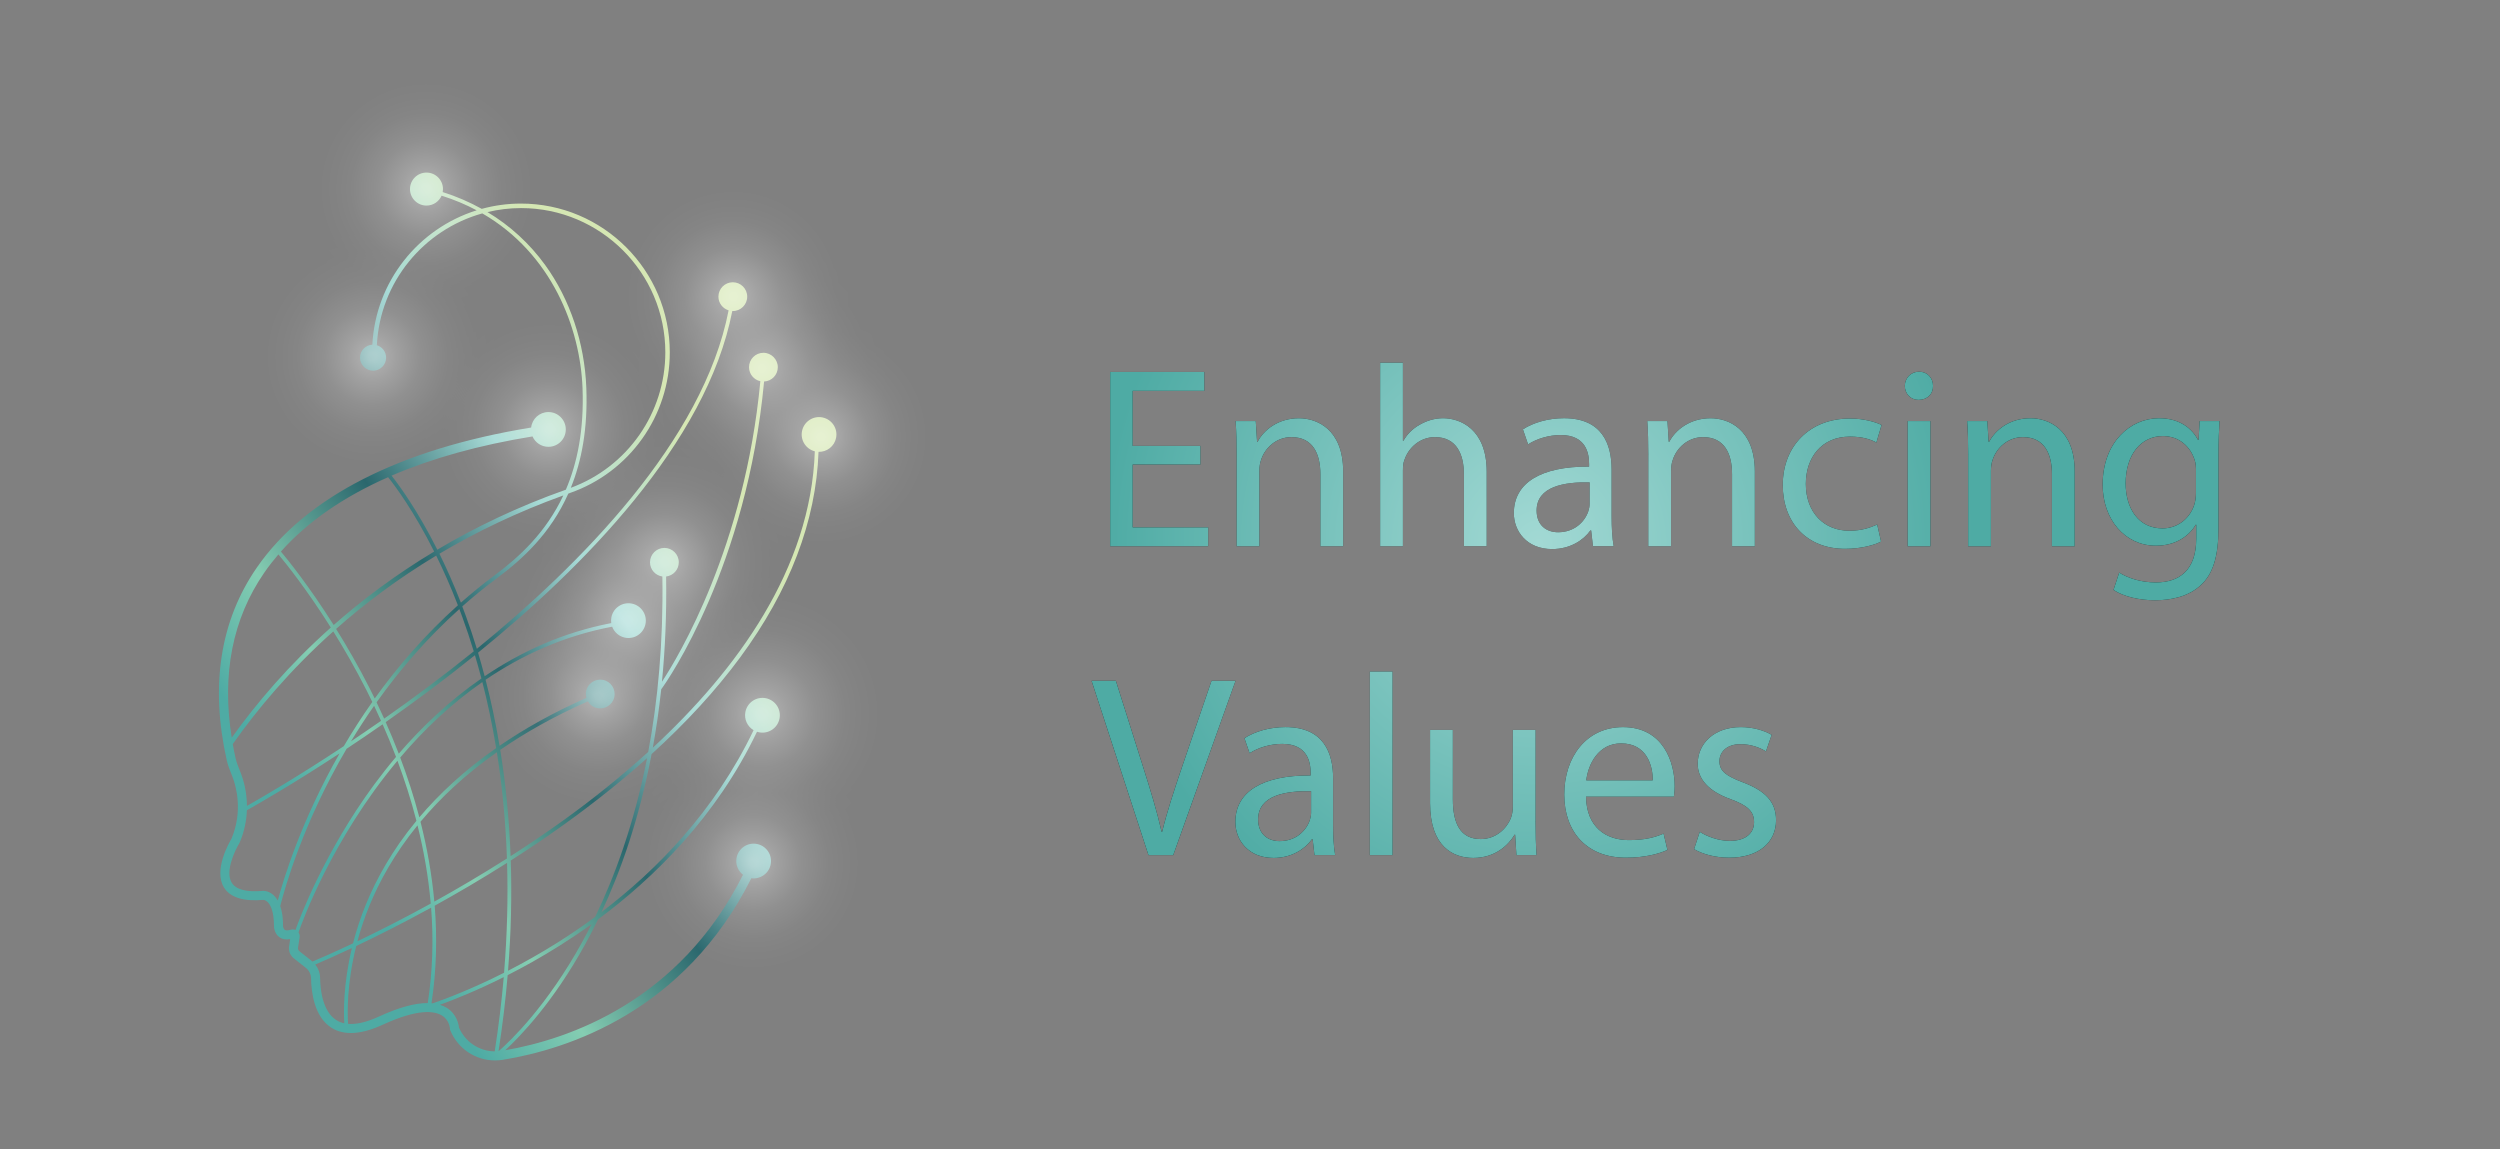 <?xml version="1.0" encoding="UTF-8"?>
<svg xmlns="http://www.w3.org/2000/svg" xmlns:xlink="http://www.w3.org/1999/xlink" viewBox="0 0 1233.31 566.93">
  <rect x="0" y="0" width="1233.31" height="566.93" fill="#808080" stroke="none"/>
  <defs>
    <radialGradient id="radial-gradient" cx="759.16" cy="268.16" fx="759.16" fy="268.16" r="214.71" gradientUnits="userSpaceOnUse">
      <stop offset="0" stop-color="#a2d9d4"/>
      <stop offset="1" stop-color="#4eaba4"/>
    </radialGradient>
    <linearGradient id="linear-gradient" x1="361.96" y1="219.66" x2="113.64" y2="396.1" gradientUnits="userSpaceOnUse">
      <stop offset=".05" stop-color="#d5e7b3"/>
      <stop offset=".31" stop-color="#a2d9d4"/>
      <stop offset=".52" stop-color="#2a676d"/>
      <stop offset=".75" stop-color="#85cdb2"/>
      <stop offset=".91" stop-color="#4eaba4"/>
    </linearGradient>
    <radialGradient id="radial-gradient-2" cx="183.64" cy="176" fx="183.64" fy="176" r="62.82" gradientUnits="userSpaceOnUse">
      <stop offset=".03" stop-color="#fff"/>
      <stop offset=".1" stop-color="#fff" stop-opacity=".83"/>
      <stop offset=".19" stop-color="#fff" stop-opacity=".64"/>
      <stop offset=".29" stop-color="#fff" stop-opacity=".47"/>
      <stop offset=".38" stop-color="#fff" stop-opacity=".32"/>
      <stop offset=".49" stop-color="#fff" stop-opacity=".21"/>
      <stop offset=".59" stop-color="#fff" stop-opacity=".11"/>
      <stop offset=".71" stop-color="#fff" stop-opacity=".05"/>
      <stop offset=".83" stop-color="#fff" stop-opacity=".01"/>
      <stop offset="1" stop-color="#fff" stop-opacity="0"/>
    </radialGradient>
    <radialGradient id="radial-gradient-3" cx="210.17" cy="93.12" fx="210.17" fy="93.12" r="62.82" xlink:href="#radial-gradient-2"/>
    <radialGradient id="radial-gradient-4" cx="361.75" cy="146.19" fx="361.75" fy="146.19" r="62.82" xlink:href="#radial-gradient-2"/>
    <radialGradient id="radial-gradient-5" cx="375.94" cy="181.81" fx="375.94" fy="181.81" r="62.82" xlink:href="#radial-gradient-2"/>
    <radialGradient id="radial-gradient-6" cx="405.02" cy="215.56" fx="405.02" fy="215.56" r="62.82" xlink:href="#radial-gradient-2"/>
    <radialGradient id="radial-gradient-7" cx="270.89" cy="211.93" fx="270.89" fy="211.93" r="62.82" xlink:href="#radial-gradient-2"/>
    <radialGradient id="radial-gradient-8" cx="328.22" cy="277" fx="328.22" fy="277" r="62.82" xlink:href="#radial-gradient-2"/>
    <radialGradient id="radial-gradient-9" cx="309.84" cy="305.94" fx="309.84" fy="305.94" r="62.82" xlink:href="#radial-gradient-2"/>
    <radialGradient id="radial-gradient-10" cx="295.27" cy="343.48" fx="295.27" fy="343.48" r="62.82" xlink:href="#radial-gradient-2"/>
    <radialGradient id="radial-gradient-11" cx="375.94" cy="352.2" fx="375.94" fy="352.2" r="69.37" xlink:href="#radial-gradient-2"/>
    <radialGradient id="radial-gradient-12" cx="371.61" cy="425.61" fx="371.61" fy="425.61" r="62.82" xlink:href="#radial-gradient-2"/>
  </defs>
  <g isolation="isolate">
    <g id="Layer_3" data-name="Layer 3">
      <g>
        <g>
          <path d="m592.2,229.16h-33.42v31h37.25v9.31h-48.35v-85.98h46.43v9.31h-35.33v27.17h33.42v9.18Z" fill="#231f20"/>
          <path d="m610.06,224.44c0-6.38-.13-11.61-.51-16.71h9.95l.64,10.21h.25c3.06-5.87,10.21-11.61,20.41-11.61,8.55,0,21.81,5.1,21.81,26.28v36.87h-11.23v-35.59c0-9.95-3.7-18.24-14.29-18.24-7.4,0-13.14,5.23-15.05,11.48-.51,1.4-.76,3.32-.76,5.23v37.12h-11.23v-45.03Z" fill="#231f20"/>
          <path d="m680.86,178.9h11.23v38.52h.25c1.79-3.19,4.59-6,8.04-7.91,3.32-1.91,7.27-3.19,11.48-3.19,8.29,0,21.56,5.1,21.56,26.41v36.74h-11.23v-35.46c0-9.95-3.7-18.37-14.29-18.37-7.27,0-13.01,5.1-15.05,11.23-.64,1.53-.76,3.19-.76,5.36v37.25h-11.23v-90.57Z" fill="#231f20"/>
          <path d="m785.85,269.47l-.89-7.78h-.38c-3.44,4.85-10.08,9.18-18.88,9.18-12.5,0-18.88-8.8-18.88-17.73,0-14.92,13.27-23.09,37.12-22.96v-1.28c0-5.1-1.4-14.29-14.03-14.29-5.74,0-11.74,1.79-16.07,4.59l-2.55-7.4c5.1-3.32,12.5-5.49,20.28-5.49,18.88,0,23.47,12.88,23.47,25.26v23.09c0,5.36.25,10.59,1.02,14.8h-10.21Zm-1.66-31.51c-12.25-.26-26.15,1.91-26.15,13.9,0,7.27,4.85,10.71,10.59,10.71,8.04,0,13.14-5.1,14.92-10.33.38-1.15.64-2.42.64-3.57v-10.71Z" fill="#231f20"/>
          <path d="m813.15,224.44c0-6.38-.13-11.61-.51-16.71h9.95l.64,10.21h.25c3.06-5.87,10.21-11.61,20.41-11.61,8.55,0,21.81,5.1,21.81,26.28v36.87h-11.23v-35.59c0-9.95-3.7-18.24-14.29-18.24-7.4,0-13.14,5.23-15.05,11.48-.51,1.4-.76,3.32-.76,5.23v37.12h-11.23v-45.03Z" fill="#231f20"/>
          <path d="m927.96,267.18c-2.93,1.53-9.44,3.57-17.73,3.57-18.62,0-30.74-12.63-30.74-31.51s13.01-32.78,33.17-32.78c6.63,0,12.5,1.66,15.56,3.19l-2.55,8.67c-2.68-1.53-6.89-2.93-13.01-2.93-14.16,0-21.81,10.46-21.81,23.34,0,14.29,9.18,23.09,21.43,23.09,6.38,0,10.59-1.66,13.78-3.06l1.91,8.42Z" fill="#231f20"/>
          <path d="m953.6,190.38c.13,3.83-2.68,6.89-7.14,6.89-3.95,0-6.76-3.06-6.76-6.89s2.93-7.02,7.02-7.02,6.89,3.06,6.89,7.02Zm-12.5,79.09v-61.74h11.23v61.74h-11.23Z" fill="#231f20"/>
          <path d="m970.95,224.44c0-6.38-.13-11.61-.51-16.71h9.95l.64,10.21h.25c3.06-5.87,10.21-11.61,20.41-11.61,8.55,0,21.81,5.1,21.81,26.28v36.87h-11.23v-35.59c0-9.95-3.7-18.24-14.29-18.24-7.4,0-13.14,5.23-15.05,11.48-.51,1.4-.76,3.32-.76,5.23v37.12h-11.23v-45.03Z" fill="#231f20"/>
          <path d="m1094.94,207.73c-.25,4.46-.51,9.44-.51,16.97v35.84c0,14.16-2.81,22.83-8.8,28.19-6,5.61-14.67,7.4-22.45,7.4s-15.56-1.79-20.54-5.1l2.81-8.55c4.08,2.55,10.46,4.85,18.11,4.85,11.48,0,19.9-6,19.9-21.56v-6.89h-.25c-3.44,5.74-10.08,10.33-19.64,10.33-15.31,0-26.28-13.01-26.28-30.11,0-20.92,13.65-32.78,27.81-32.78,10.72,0,16.58,5.61,19.26,10.71h.26l.51-9.31h9.82Zm-11.61,24.36c0-1.91-.13-3.57-.64-5.1-2.04-6.51-7.53-11.86-15.69-11.86-10.71,0-18.37,9.06-18.37,23.34,0,12.12,6.12,22.2,18.24,22.2,6.89,0,13.14-4.34,15.56-11.48.64-1.91.89-4.08.89-6v-11.1Z" fill="#231f20"/>
          <path d="m566.56,421.84l-28.06-85.98h11.99l13.39,42.35c3.7,11.61,6.89,22.07,9.18,32.15h.25c2.42-9.95,6-20.79,9.82-32.02l14.54-42.48h11.86l-30.74,85.98h-12.25Z" fill="#231f20"/>
          <path d="m648.46,421.84l-.89-7.78h-.38c-3.44,4.85-10.08,9.18-18.88,9.18-12.5,0-18.88-8.8-18.88-17.73,0-14.92,13.27-23.09,37.12-22.96v-1.28c0-5.1-1.4-14.29-14.03-14.29-5.74,0-11.74,1.79-16.07,4.59l-2.55-7.4c5.1-3.32,12.5-5.48,20.28-5.48,18.88,0,23.47,12.88,23.47,25.26v23.09c0,5.36.25,10.59,1.02,14.8h-10.21Zm-1.66-31.51c-12.25-.26-26.15,1.91-26.15,13.9,0,7.27,4.85,10.71,10.59,10.71,8.04,0,13.14-5.1,14.92-10.33.38-1.15.64-2.42.64-3.57v-10.71Z" fill="#231f20"/>
          <path d="m675.76,331.27h11.23v90.57h-11.23v-90.57Z" fill="#231f20"/>
          <path d="m757.53,405c0,6.38.13,11.99.51,16.84h-9.95l-.64-10.08h-.25c-2.93,4.97-9.44,11.48-20.41,11.48-9.69,0-21.3-5.36-21.3-27.04v-36.1h11.23v34.19c0,11.74,3.57,19.64,13.78,19.64,7.53,0,12.76-5.23,14.8-10.21.64-1.66,1.02-3.7,1.02-5.74v-37.89h11.23v44.9Z" fill="#231f20"/>
          <path d="m782.41,393.01c.26,15.18,9.95,21.43,21.18,21.43,8.04,0,12.88-1.4,17.09-3.19l1.91,8.04c-3.95,1.79-10.71,3.83-20.54,3.83-19.01,0-30.36-12.5-30.36-31.12s10.97-33.29,28.96-33.29c20.15,0,25.51,17.73,25.51,29.08,0,2.3-.26,4.08-.38,5.23h-43.37Zm32.91-8.04c.13-7.14-2.93-18.24-15.56-18.24-11.35,0-16.33,10.46-17.22,18.24h32.78Z" fill="#231f20"/>
          <path d="m838.54,410.36c3.32,2.17,9.18,4.46,14.8,4.46,8.16,0,11.99-4.08,11.99-9.18,0-5.36-3.19-8.29-11.48-11.35-11.1-3.95-16.33-10.08-16.33-17.48,0-9.95,8.04-18.11,21.3-18.11,6.25,0,11.74,1.79,15.18,3.83l-2.81,8.16c-2.42-1.53-6.89-3.57-12.63-3.57-6.63,0-10.33,3.83-10.33,8.42,0,5.1,3.7,7.4,11.74,10.46,10.72,4.08,16.2,9.44,16.2,18.62,0,10.84-8.42,18.5-23.09,18.5-6.76,0-13.01-1.66-17.35-4.21l2.81-8.55Z" fill="#231f20"/>
        </g>
        <g>
          <path d="m592.2,229.16h-33.42v31h37.25v9.31h-48.35v-85.98h46.43v9.31h-35.33v27.17h33.42v9.18Z" fill="url(#radial-gradient)"/>
          <path d="m610.06,224.44c0-6.38-.13-11.61-.51-16.71h9.95l.64,10.21h.25c3.06-5.87,10.21-11.61,20.41-11.61,8.55,0,21.81,5.1,21.81,26.28v36.87h-11.23v-35.59c0-9.95-3.7-18.24-14.29-18.24-7.4,0-13.14,5.23-15.05,11.48-.51,1.4-.76,3.32-.76,5.23v37.12h-11.23v-45.03Z" fill="url(#radial-gradient)"/>
          <path d="m680.86,178.9h11.23v38.52h.25c1.79-3.19,4.59-6,8.04-7.91,3.32-1.91,7.27-3.19,11.48-3.19,8.29,0,21.56,5.1,21.56,26.41v36.74h-11.23v-35.46c0-9.95-3.7-18.37-14.29-18.37-7.27,0-13.01,5.1-15.05,11.23-.64,1.53-.76,3.19-.76,5.36v37.25h-11.23v-90.57Z" fill="url(#radial-gradient)"/>
          <path d="m785.85,269.47l-.89-7.78h-.38c-3.44,4.85-10.08,9.18-18.88,9.18-12.5,0-18.88-8.8-18.88-17.73,0-14.92,13.27-23.09,37.12-22.96v-1.28c0-5.1-1.4-14.29-14.03-14.29-5.74,0-11.74,1.79-16.07,4.59l-2.55-7.4c5.1-3.32,12.5-5.49,20.28-5.49,18.88,0,23.47,12.88,23.47,25.26v23.09c0,5.36.25,10.59,1.02,14.8h-10.21Zm-1.66-31.51c-12.25-.26-26.15,1.91-26.15,13.9,0,7.27,4.85,10.71,10.59,10.71,8.04,0,13.14-5.1,14.92-10.33.38-1.15.64-2.42.64-3.57v-10.71Z" fill="url(#radial-gradient)"/>
          <path d="m813.15,224.44c0-6.38-.13-11.61-.51-16.71h9.95l.64,10.21h.25c3.06-5.87,10.21-11.61,20.41-11.61,8.55,0,21.81,5.1,21.81,26.28v36.87h-11.23v-35.59c0-9.95-3.7-18.24-14.29-18.24-7.4,0-13.14,5.23-15.05,11.48-.51,1.4-.76,3.32-.76,5.23v37.12h-11.23v-45.03Z" fill="url(#radial-gradient)"/>
          <path d="m927.96,267.18c-2.93,1.53-9.44,3.57-17.73,3.57-18.62,0-30.74-12.63-30.74-31.51s13.01-32.78,33.17-32.78c6.63,0,12.5,1.66,15.56,3.19l-2.55,8.67c-2.68-1.53-6.89-2.93-13.01-2.93-14.16,0-21.81,10.46-21.81,23.34,0,14.29,9.18,23.09,21.43,23.09,6.38,0,10.59-1.66,13.78-3.06l1.91,8.42Z" fill="url(#radial-gradient)"/>
          <path d="m953.6,190.38c.13,3.83-2.68,6.89-7.14,6.89-3.95,0-6.76-3.06-6.76-6.89s2.93-7.02,7.02-7.02,6.89,3.06,6.89,7.02Zm-12.5,79.09v-61.74h11.23v61.74h-11.23Z" fill="url(#radial-gradient)"/>
          <path d="m970.95,224.44c0-6.38-.13-11.61-.51-16.71h9.95l.64,10.21h.25c3.06-5.87,10.21-11.61,20.41-11.61,8.55,0,21.81,5.1,21.81,26.28v36.87h-11.23v-35.59c0-9.95-3.7-18.24-14.29-18.24-7.4,0-13.14,5.23-15.05,11.48-.51,1.4-.76,3.32-.76,5.23v37.12h-11.23v-45.03Z" fill="url(#radial-gradient)"/>
          <path d="m1094.94,207.73c-.25,4.46-.51,9.44-.51,16.97v35.84c0,14.16-2.81,22.83-8.8,28.19-6,5.61-14.67,7.4-22.45,7.4s-15.56-1.79-20.54-5.1l2.81-8.55c4.08,2.55,10.46,4.85,18.11,4.85,11.48,0,19.9-6,19.9-21.56v-6.89h-.25c-3.44,5.74-10.08,10.33-19.64,10.33-15.31,0-26.28-13.01-26.28-30.11,0-20.92,13.65-32.78,27.81-32.78,10.72,0,16.58,5.61,19.26,10.71h.26l.51-9.31h9.82Zm-11.61,24.36c0-1.91-.13-3.57-.64-5.1-2.04-6.51-7.53-11.86-15.69-11.86-10.71,0-18.37,9.06-18.37,23.34,0,12.12,6.12,22.2,18.24,22.2,6.89,0,13.14-4.34,15.56-11.48.64-1.91.89-4.08.89-6v-11.1Z" fill="url(#radial-gradient)"/>
          <path d="m566.56,421.84l-28.06-85.98h11.99l13.39,42.35c3.7,11.61,6.89,22.07,9.18,32.15h.25c2.42-9.95,6-20.79,9.82-32.02l14.54-42.48h11.86l-30.74,85.98h-12.25Z" fill="url(#radial-gradient)"/>
          <path d="m648.46,421.84l-.89-7.78h-.38c-3.44,4.85-10.08,9.18-18.88,9.18-12.5,0-18.88-8.8-18.88-17.73,0-14.92,13.27-23.09,37.12-22.96v-1.28c0-5.1-1.4-14.29-14.03-14.29-5.74,0-11.74,1.79-16.07,4.59l-2.55-7.4c5.1-3.32,12.5-5.48,20.28-5.48,18.88,0,23.47,12.88,23.47,25.26v23.09c0,5.36.25,10.59,1.02,14.8h-10.21Zm-1.66-31.51c-12.25-.26-26.15,1.91-26.15,13.9,0,7.27,4.85,10.71,10.59,10.71,8.04,0,13.14-5.1,14.92-10.33.38-1.15.64-2.42.64-3.57v-10.71Z" fill="url(#radial-gradient)"/>
          <path d="m675.76,331.27h11.23v90.57h-11.23v-90.57Z" fill="url(#radial-gradient)"/>
          <path d="m757.53,405c0,6.38.13,11.99.51,16.84h-9.95l-.64-10.08h-.25c-2.93,4.97-9.44,11.48-20.41,11.48-9.69,0-21.3-5.36-21.3-27.04v-36.1h11.23v34.19c0,11.74,3.57,19.64,13.78,19.64,7.53,0,12.76-5.23,14.8-10.21.64-1.66,1.02-3.7,1.02-5.74v-37.89h11.23v44.9Z" fill="url(#radial-gradient)"/>
          <path d="m782.41,393.01c.26,15.18,9.95,21.43,21.18,21.43,8.04,0,12.88-1.4,17.09-3.19l1.91,8.04c-3.95,1.79-10.71,3.83-20.54,3.83-19.01,0-30.36-12.5-30.36-31.12s10.97-33.29,28.96-33.29c20.15,0,25.51,17.73,25.51,29.08,0,2.3-.26,4.08-.38,5.23h-43.37Zm32.91-8.04c.13-7.14-2.93-18.24-15.56-18.24-11.35,0-16.33,10.46-17.22,18.24h32.78Z" fill="url(#radial-gradient)"/>
          <path d="m838.54,410.36c3.32,2.17,9.18,4.46,14.8,4.46,8.16,0,11.99-4.08,11.99-9.18,0-5.36-3.19-8.29-11.48-11.35-11.1-3.95-16.33-10.08-16.33-17.48,0-9.95,8.04-18.11,21.3-18.11,6.25,0,11.74,1.79,15.18,3.83l-2.81,8.16c-2.42-1.53-6.89-3.57-12.63-3.57-6.63,0-10.33,3.83-10.33,8.42,0,5.1,3.7,7.4,11.74,10.46,10.72,4.08,16.2,9.44,16.2,18.62,0,10.84-8.42,18.5-23.09,18.5-6.76,0-13.01-1.66-17.35-4.21l2.81-8.55Z" fill="url(#radial-gradient)"/>
        </g>
      </g>
      <path d="m405.76,205.93c-4.64-.94-9.16,2.07-10.1,6.71-.91,4.51,1.9,8.89,6.31,10-1.98,58.03-38.54,107.98-79.93,146.23,1.66-9.12,3.07-18.71,4.15-28.82,3.44-4.62,42.24-60.72,50.75-151.84,3.77-.17,6.77-3.26,6.77-7.07s-3.18-7.1-7.1-7.1-7.1,3.18-7.1,7.1c0,3.4,2.39,6.23,5.58,6.93-7.66,81.48-40.44,135.99-48.54,148.26,1.58-16.07,2.35-33.35,2.06-51.92,3.52-.42,6.25-3.38,6.25-7.01,0-3.92-3.18-7.1-7.1-7.1s-7.1,3.18-7.1,7.1c0,3.58,2.66,6.51,6.1,7,.52,32.76-2.28,61.54-6.99,86.55-13.86,12.61-28.2,23.92-41.9,33.79-8.7,6.26-17.42,12.14-25.98,17.63-.7-19.06-2.55-36.55-5.12-52.44,12.27-8.47,26.56-16.58,43.25-23.94.99,1.67,2.63,2.94,4.68,3.35,3.84.77,7.59-1.71,8.36-5.56.77-3.84-1.71-7.59-5.56-8.36-3.84-.77-7.59,1.71-8.36,5.56-.23,1.14-.14,2.26.15,3.31-16.49,7.27-30.65,15.26-42.86,23.63-1.96-11.76-4.31-22.62-6.88-32.57,17.86-12.15,38.59-21.65,62.44-26.19,1,2.68,3.32,4.81,6.33,5.42,4.64.94,9.16-2.07,10.1-6.71.94-4.64-2.07-9.16-6.71-10.1-4.64-.94-9.16,2.07-10.1,6.71-.2.99-.21,1.96-.08,2.91-23.98,4.62-44.75,14.25-62.45,26.22-1.06-4.02-2.15-7.91-3.26-11.62,51.13-41.46,112.81-103.39,125.43-168.57.09,0,.17.03.26.03,3.92,0,7.1-3.18,7.1-7.1s-3.18-7.1-7.1-7.1-7.1,3.18-7.1,7.1c0,3.19,2.12,5.86,5.02,6.75-12.48,64.37-73.44,125.74-124.2,166.98-1.73-5.63-3.49-10.91-5.27-15.81-.63-1.74-1.27-3.44-1.91-5.12,5.4-4.78,11.08-9.44,17.1-13.91,12.73-9.47,26.48-22.12,35.2-41.73.06-.02.12-.04.18-.06l.5-.2c29.54-10.23,49.39-38.12,49.39-69.4,0-40.48-32.94-73.42-73.42-73.42-6.7,0-13.18.92-19.35,2.61-6.02-3.36-12.46-6.13-19.26-8.28.09-.48.14-.97.14-1.48,0-4.49-3.64-8.14-8.14-8.14s-8.14,3.64-8.14,8.14,3.64,8.14,8.14,8.14c3.34,0,6.2-2.01,7.46-4.89,6.24,1.97,11.99,4.4,17.29,7.23-28.68,8.96-49.85,35.08-51.46,66.28-3.39.19-6.09,2.97-6.09,6.4s2.88,6.44,6.44,6.44,6.44-2.88,6.44-6.44c0-2.9-1.93-5.32-4.56-6.13,1.53-31.09,23.1-56.97,52.02-65.03,34.33,19.84,48.32,56.59,49.44,86.19.78,20.61-2.57,36.92-8.22,50.1-23.67,8.39-44.72,18.51-63.41,29.6-9.76-19.41-18.71-31.63-22.57-36.52,19.89-8.57,43.18-15.06,69.52-19.35,1.33,3.02,4.34,5.13,7.85,5.13,4.74,0,8.57-3.84,8.57-8.57s-3.84-8.58-8.57-8.58c-4.42,0-8.05,3.34-8.52,7.64-64.58,10.5-111.27,34.28-135.3,69.04-18.12,26.21-23.12,58.23-14.86,95.15.51,2.29,1.36,4.41,2.18,6.47.21.52.41,1.04.61,1.56,1.79,4.64,5.31,16.88-.49,30.68-1.02,1.7-8.95,15.42-3.68,23.98,3.04,4.94,9.61,7.01,19.47,6.13.02,0,.99.05,2.04,1.04,1.18,1.11,3.16,4.12,3.16,11.85,0,.36.07,3.6,2.6,5.46,1.43,1.06,3.24,1.4,5.39,1.02l-.54,3.59c-.33,2.22.55,4.46,2.31,5.86l5.98,4.73c1.59,1.26,2.51,3.12,2.55,5.11.1,6.82,1.56,19.07,10.1,24.45,6.15,3.87,14.64,3.36,25.23-1.51,17.3-7.97,25.44-6.88,29.21-4.57,3.76,2.31,3.96,6.33,3.97,6.49v.41s.16.38.16.38c3.75,9.16,12.5,14.9,22.09,14.9,1.29,0,2.6-.1,3.92-.32,32.04-5.23,89.6-23.85,122.52-89.55,4.44.6,8.64-2.34,9.54-6.8.94-4.64-2.07-9.16-6.71-10.1-4.64-.94-9.16,2.07-10.1,6.71-.67,3.3.67,6.54,3.16,8.47-31.47,62.51-85.86,81.09-117.31,86.57,7.4-6.82,23.79-23.77,39.63-52.59,2.04-3.7,4.11-7.71,6.18-11.98,27.52-20.4,58.36-50.61,78.4-92.56.33.11.66.2,1,.27,4.64.94,9.16-2.07,10.1-6.71.94-4.64-2.07-9.16-6.71-10.1-4.64-.94-9.16,2.07-10.1,6.71-.74,3.67.99,7.25,4.03,9.06-19.2,40.2-48.41,69.53-75,89.73,9.37-20.01,18.58-45.87,24.69-77.94,17.16-15.6,31.77-31.52,43.66-47.64,24.5-33.21,37.49-67.31,38.69-101.46,4.1.13,7.82-2.71,8.66-6.87.94-4.64-2.07-9.16-6.71-10.1Zm-155.68,217.59c-12.49,7.95-24.61,15.06-35.82,21.27-1.23-13.65-3.64-26.85-6.82-39.4,9.61-11.51,21.91-23.21,37.66-34.3,2.53,15.89,4.33,33.38,4.99,52.43Zm-1.42,56.37c-16.25,8.2-29.19,13.02-35.21,15.09-.2-.02-.39-.05-.59-.07,2.51-16.37,2.84-32.52,1.58-48.11,11.17-6.17,23.25-13.23,35.71-21.13.5,16.87.1,34.95-1.49,54.22Zm-36.17-34.13c-13.88,7.64-26.3,13.87-36.17,18.59,1.49-5.55,3.43-11.45,5.93-17.58,4.86-11.88,12.32-25.57,23.72-39.6,3.06,12.31,5.37,25.24,6.52,38.59Zm32.27-76.69c-15.78,11.02-28.16,22.65-37.89,34.13-2.72-10.34-5.94-20.21-9.43-29.49,11.35-13.34,24.8-26.3,40.51-37.23,2.55,9.96,4.88,20.83,6.81,32.6Zm-7.27-34.36c-16.15,11.17-29.7,24.23-40.77,37.09-2.08-5.41-4.24-10.6-6.44-15.56,13.91-9.74,28.9-20.82,43.99-32.99,0,0,.01-.01.02-.02,1.09,3.67,2.16,7.51,3.2,11.47Zm-9.24-29.82c1.84,5.08,3.68,10.57,5.46,16.43-.19.16-.39.31-.58.47-14.96,12.06-29.81,23.05-43.61,32.72-1.24-2.76-2.49-5.44-3.74-8.04,11.13-15.64,24.6-31.42,40.83-46.02.55,1.46,1.1,2.94,1.65,4.44Zm-40.27,50.7c-5.12,3.57-10.08,6.95-14.84,10.14,3.49-5.77,7.29-11.64,11.42-17.54,1.15,2.4,2.29,4.87,3.42,7.4Zm-3.12-11.01c-.85-1.75-1.7-3.47-2.55-5.14-5.47-10.77-11.13-20.56-16.5-29.19,14.17-12.52,30.54-24.83,49.38-36.16,3.55,7.21,7.19,15.39,10.71,24.51-16.29,14.57-29.83,30.33-41.03,45.97Zm104.39-153.19c-.84-22.2-8.05-43.75-20.31-60.66-7.7-10.62-17.31-19.41-28.47-26.11,5.32-1.27,10.86-1.97,16.57-1.97,39.25,0,71.18,31.93,71.18,71.18,0,29.87-18.67,56.53-46.63,66.82,5.32-13.1,8.42-29.18,7.66-49.27Zm-11.34,53.01c-8.6,18.32-21.68,30.31-33.83,39.35-5.87,4.36-11.42,8.9-16.71,13.55-3.49-8.96-7.08-17.02-10.59-24.14,18.07-10.73,38.37-20.54,61.13-28.76Zm-86.44-9c3.62,4.53,12.73,16.8,22.72,36.69-18.9,11.35-35.34,23.69-49.58,36.24-12.08-19.13-22.55-32.09-26.02-36.24,13.05-14.66,30.83-26.96,52.88-36.69Zm-61.06,47.06c2.13-3.08,4.45-6.06,6.95-8.96,3.62,4.34,13.95,17.2,25.85,36.07-20.81,18.55-36.84,37.5-48.9,54.35-4.98-31.37.4-58.74,16.1-81.46Zm-14.18,91.66c-.53-2.37-1-4.72-1.41-7.06,12.07-17.12,28.3-36.55,49.6-55.58,5.31,8.53,10.89,18.21,16.29,28.84.98,1.93,1.97,3.93,2.96,5.97-5.19,7.35-9.86,14.66-14.06,21.8-23.26,15.4-41.23,25.78-47.78,29.48-.07-7.3-1.84-13.09-2.99-16.06-.21-.54-.42-1.07-.63-1.6-.79-1.98-1.53-3.86-1.97-5.79Zm18.84,67.59c-2.49-2.34-5.06-2.25-5.4-2.22-8.11.72-13.27-.64-15.36-4.03-3.39-5.49,1.57-15.92,3.76-19.48l.15-.3c2.41-5.67,3.39-11.1,3.57-15.97,5.41-3.03,22.74-12.94,45.73-28.04-18.69,32.72-27.47,61.32-30.48,72.57-.57-.98-1.22-1.82-1.97-2.53Zm8.4,16.94c-1.39.43-2.47.44-3.03.04-.64-.46-.8-1.57-.81-1.9,0-3.92-.47-7.19-1.38-9.83,2.35-9.31,11.39-41.18,32.72-77.56,5.65-3.74,11.61-7.79,17.79-12.09,2.26,5.13,4.49,10.5,6.61,16.09-3.88,4.59-7.46,9.15-10.72,13.56-24.73,33.56-36.97,66.31-38.88,71.82-.72-.3-1.53-.37-2.3-.13Zm4.24,10.6c-.52-.41-.78-1.07-.68-1.72l.78-5.17c.13-.85-.08-1.69-.55-2.38.01-.02.03-.05.04-.07h0s.02-.06.04-.13c.02-.07.05-.13.06-.19,1.4-4.07,16.25-45.51,48.68-84.29,3.48,9.33,6.68,19.24,9.35,29.62-12.03,14.56-19.83,28.81-24.87,41.13-2.77,6.76-4.84,13.25-6.4,19.32-10.01,4.74-17.1,7.78-20.03,9.01-.15-.13-.29-.27-.45-.4l-5.98-4.73Zm10.21,13.25c-.04-2.46-.89-4.79-2.4-6.69,3.11-1.32,9.42-4.05,18.08-8.12-4.29,17.86-4.08,31.68-3.75,37.13-1.43-.31-2.73-.82-3.9-1.56-6.77-4.26-7.94-14.84-8.03-20.76Zm29.04,18.98c-5.99,2.76-11.09,3.96-15.25,3.61-.34-5.15-.69-19.61,4.03-38.41,9.95-4.73,22.66-11.07,36.94-18.91,1.18,15.27.82,31.06-1.65,47.06-6.34-.03-14.39,2.19-24.07,6.65Zm39.43,5.37c-.15-1.56-1.03-6.56-5.96-9.64-1.03-.65-2.18-1.14-3.42-1.53,6.68-2.42,17.9-6.84,31.5-13.65-1.02,11.78-2.48,23.99-4.46,36.64-7.62-.08-14.56-4.61-17.66-11.83Zm60.94-42.33c-17.51,31.88-35.64,49.09-41.38,54.08,0,0-.01,0-.02,0,2.02-12.97,3.5-25.48,4.51-37.54,7.92-4.03,16.59-8.84,25.61-14.52,5.03-3.17,10.34-6.71,15.8-10.65-1.52,3.02-3.03,5.91-4.52,8.63Zm6.28-12.2c-6.41,4.74-12.64,8.94-18.5,12.63-8.6,5.42-16.88,10.04-24.49,13.95,1.55-19.33,1.91-37.47,1.36-54.39,8.88-5.67,17.93-11.76,26.96-18.26,14.65-10.54,28.08-21.3,40.27-32.22-6.41,32.52-16.02,58.47-25.6,78.29Z" fill="url(#linear-gradient)"/>
      <g opacity=".4">
        <circle cx="183.64" cy="176" r="69.37" fill="url(#radial-gradient-2)" mix-blend-mode="color-dodge"/>
        <circle cx="210.17" cy="93.12" r="69.37" fill="url(#radial-gradient-3)" mix-blend-mode="color-dodge"/>
        <circle cx="361.75" cy="146.19" r="69.37" fill="url(#radial-gradient-4)" mix-blend-mode="color-dodge"/>
        <circle cx="375.94" cy="181.81" r="69.37" fill="url(#radial-gradient-5)" mix-blend-mode="color-dodge"/>
        <circle cx="405.02" cy="215.56" r="69.37" fill="url(#radial-gradient-6)" mix-blend-mode="color-dodge"/>
        <circle cx="270.89" cy="211.93" r="69.37" fill="url(#radial-gradient-7)" mix-blend-mode="color-dodge"/>
        <circle cx="328.22" cy="277" r="69.37" fill="url(#radial-gradient-8)" mix-blend-mode="color-dodge"/>
        <circle cx="309.84" cy="305.94" r="69.37" fill="url(#radial-gradient-9)" mix-blend-mode="color-dodge"/>
        <circle cx="295.27" cy="343.48" r="69.37" fill="url(#radial-gradient-10)" mix-blend-mode="color-dodge"/>
        <circle cx="375.94" cy="352.2" r="69.37" fill="url(#radial-gradient-11)" mix-blend-mode="color-dodge"/>
        <circle cx="371.61" cy="425.61" r="69.37" fill="url(#radial-gradient-12)" mix-blend-mode="color-dodge"/>
      </g>
    </g>
  </g>
</svg>